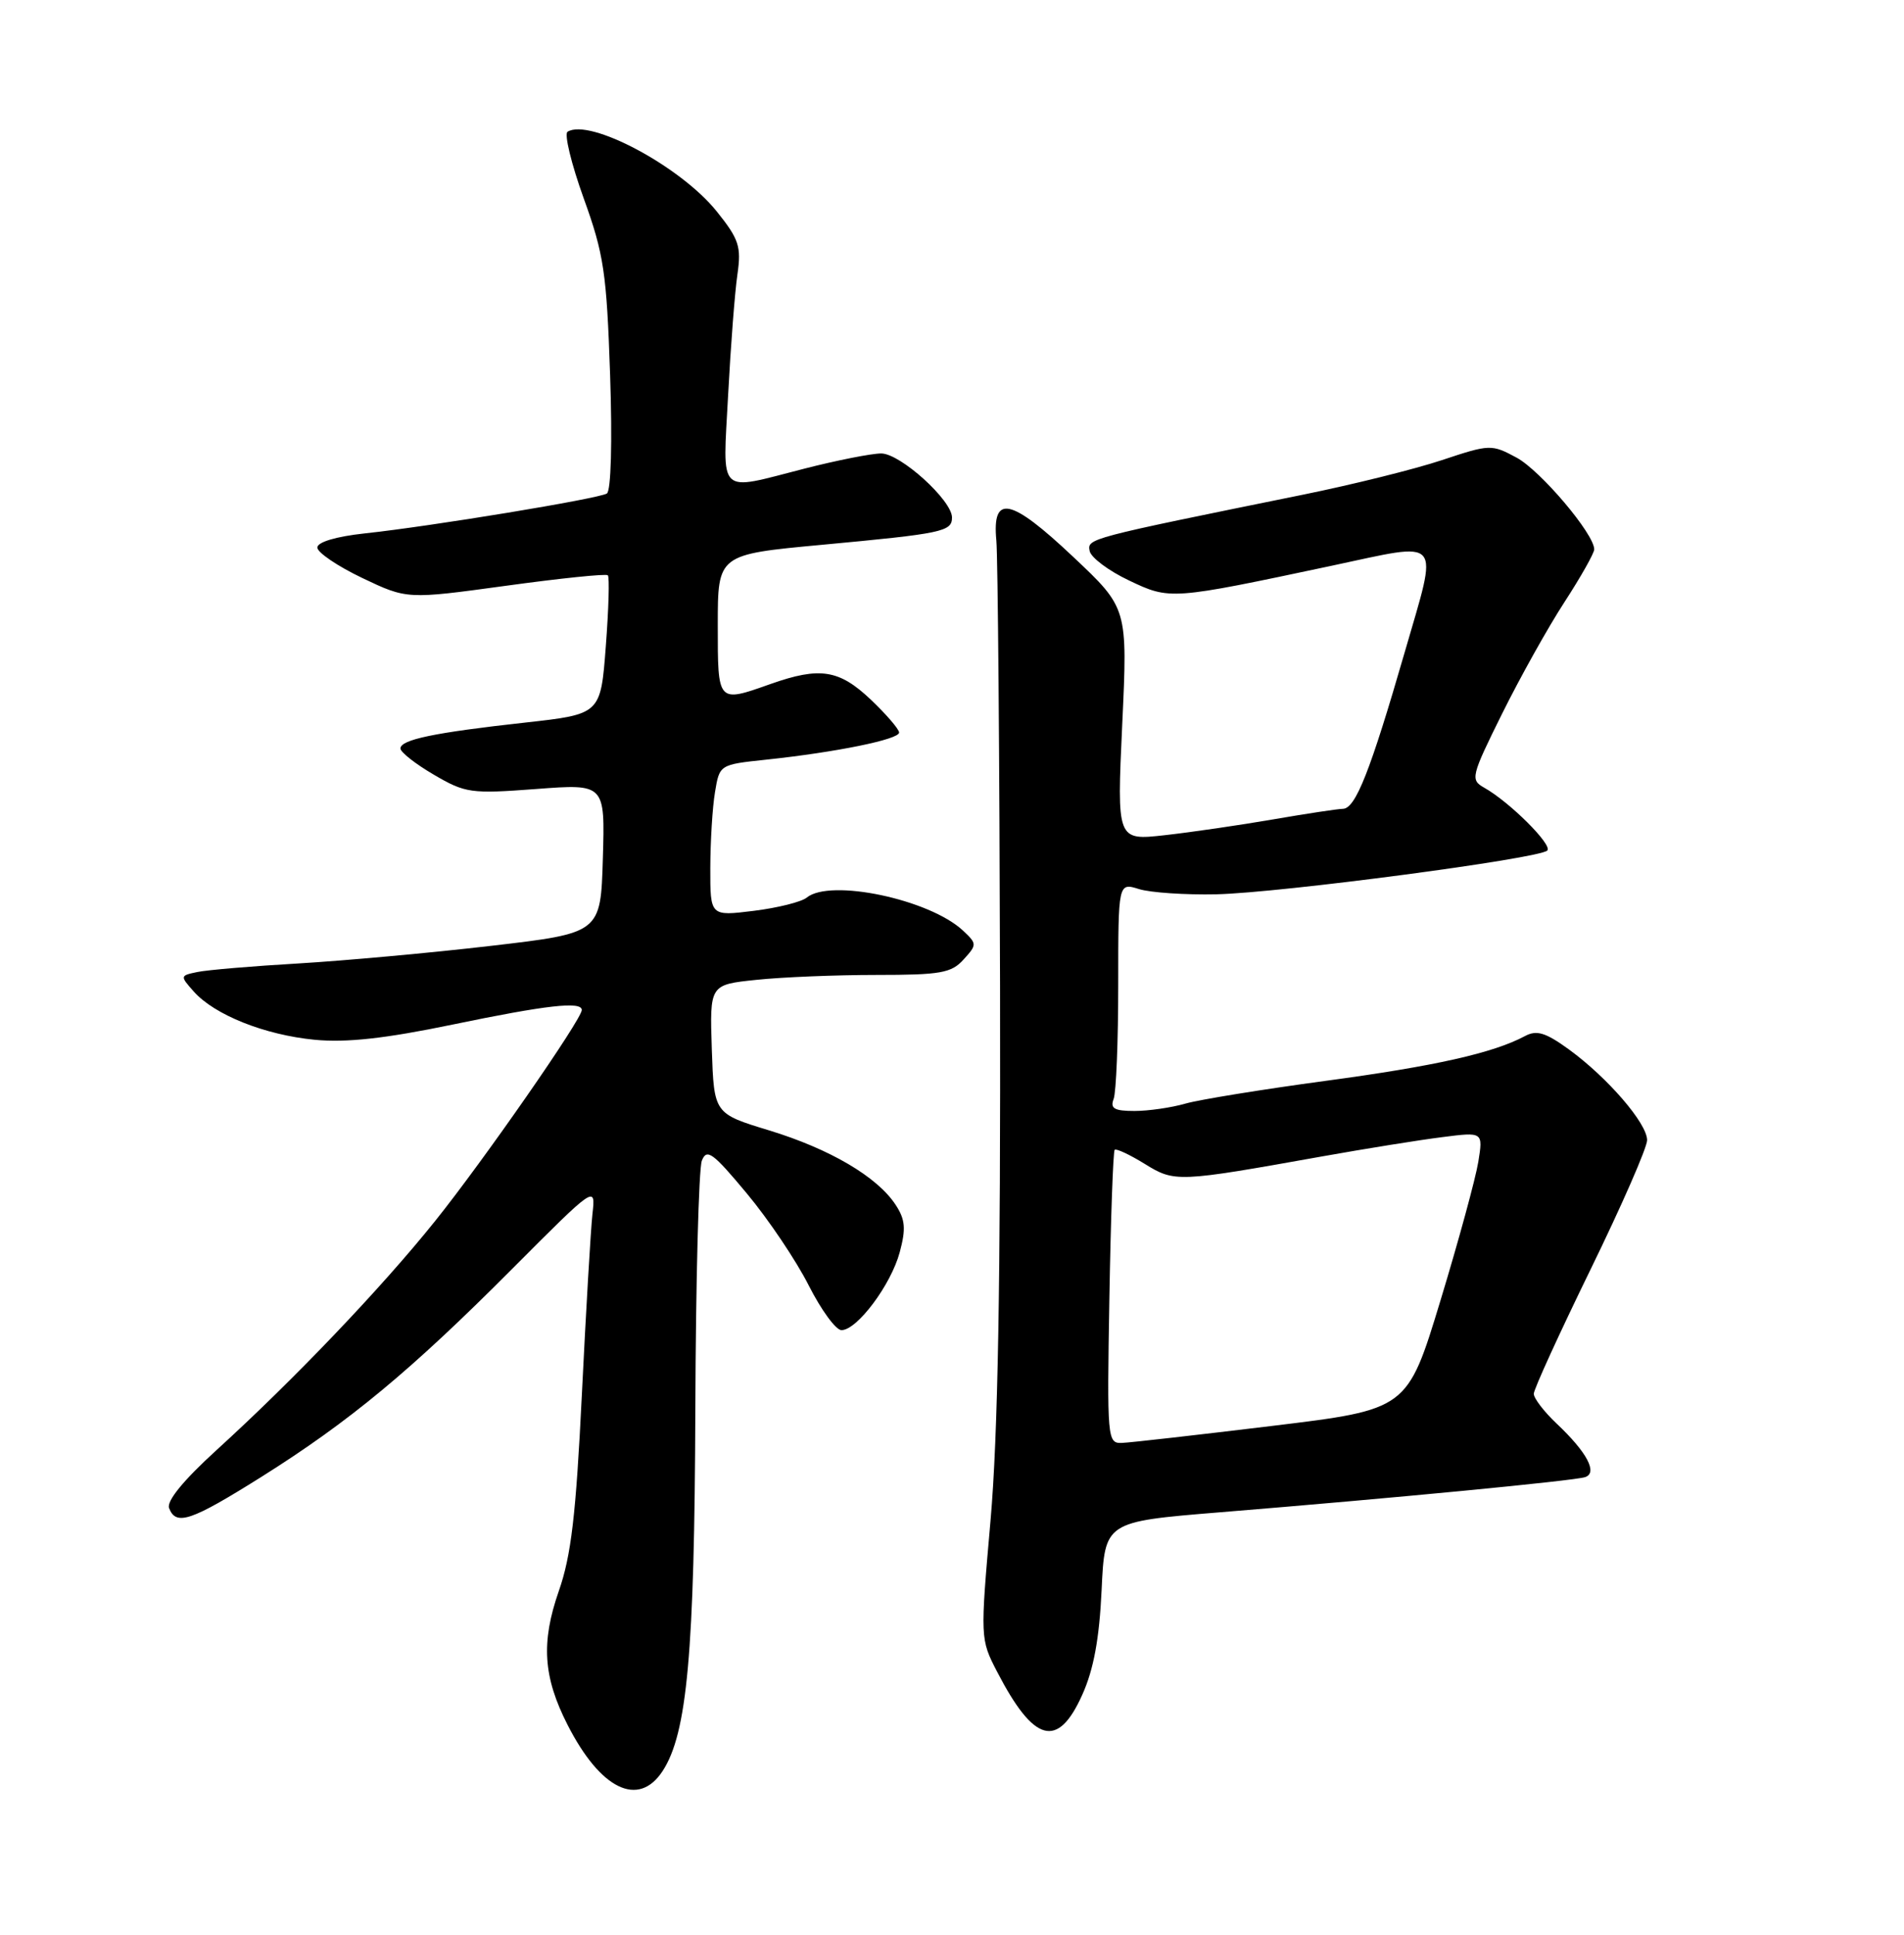 <?xml version="1.0" encoding="UTF-8" standalone="no"?>
<!DOCTYPE svg PUBLIC "-//W3C//DTD SVG 1.1//EN" "http://www.w3.org/Graphics/SVG/1.1/DTD/svg11.dtd" >
<svg xmlns="http://www.w3.org/2000/svg" xmlns:xlink="http://www.w3.org/1999/xlink" version="1.1" viewBox="0 0 252 256">
 <g >
 <path fill="currentColor"
d=" M 87.69 234.35 C 90.95 229.37 91.92 218.74 92.03 186.50 C 92.09 169.45 92.48 154.64 92.89 153.58 C 93.54 151.92 94.34 152.50 98.85 157.92 C 101.72 161.36 105.40 166.84 107.04 170.09 C 108.69 173.34 110.63 176.00 111.37 176.00 C 113.44 176.00 117.92 170.01 119.08 165.70 C 119.92 162.58 119.82 161.37 118.54 159.42 C 116.11 155.71 109.85 152.03 101.80 149.57 C 94.50 147.35 94.50 147.35 94.21 138.82 C 93.93 130.29 93.93 130.29 100.11 129.65 C 103.51 129.29 110.66 129.00 115.99 129.00 C 124.48 129.00 125.92 128.75 127.53 126.96 C 129.32 124.99 129.32 124.88 127.44 123.12 C 123.00 118.99 109.87 116.22 106.77 118.77 C 106.07 119.34 102.91 120.13 99.75 120.52 C 94.00 121.23 94.00 121.23 94.01 114.87 C 94.02 111.36 94.29 106.85 94.63 104.83 C 95.23 101.17 95.24 101.17 101.37 100.52 C 110.63 99.54 119.00 97.84 119.00 96.93 C 119.00 96.49 117.31 94.53 115.25 92.57 C 111.06 88.60 108.52 88.20 102.00 90.50 C 94.93 93.00 95.00 93.08 95.00 82.69 C 95.00 73.37 95.00 73.37 108.75 72.09 C 124.76 70.60 126.00 70.34 126.00 68.47 C 126.00 66.19 119.15 60.00 116.63 60.00 C 115.36 60.00 110.80 60.90 106.50 62.00 C 94.81 64.99 95.66 65.80 96.37 52.25 C 96.71 45.79 97.26 38.62 97.60 36.31 C 98.13 32.61 97.81 31.65 94.85 27.96 C 90.08 22.02 78.06 15.61 75.12 17.43 C 74.65 17.71 75.61 21.67 77.25 26.23 C 79.93 33.63 80.29 36.09 80.75 49.61 C 81.05 58.51 80.87 64.96 80.32 65.30 C 79.21 65.99 57.13 69.63 48.25 70.58 C 44.47 70.99 42.00 71.73 42.00 72.45 C 42.00 73.10 44.67 74.91 47.93 76.47 C 53.87 79.30 53.87 79.30 66.95 77.51 C 74.15 76.52 80.23 75.89 80.45 76.12 C 80.68 76.35 80.56 80.58 80.18 85.52 C 79.50 94.50 79.50 94.50 69.50 95.61 C 57.45 96.94 53.00 97.87 53.00 99.04 C 53.00 99.52 54.98 101.08 57.41 102.50 C 61.59 104.95 62.31 105.05 70.95 104.40 C 80.08 103.71 80.08 103.71 79.79 113.58 C 79.50 123.46 79.50 123.46 65.00 125.15 C 57.02 126.08 45.55 127.12 39.50 127.48 C 33.45 127.83 27.44 128.34 26.14 128.61 C 23.82 129.09 23.81 129.13 25.64 131.19 C 28.39 134.29 35.03 136.94 41.66 137.58 C 45.87 137.98 50.96 137.42 59.89 135.57 C 72.37 132.98 77.00 132.46 77.00 133.64 C 77.00 134.87 63.94 153.65 57.59 161.56 C 50.46 170.45 38.93 182.52 28.66 191.87 C 24.29 195.85 22.02 198.62 22.38 199.55 C 23.30 201.94 25.26 201.27 34.59 195.42 C 46.27 188.08 54.41 181.33 67.81 167.87 C 78.84 156.81 78.84 156.81 78.41 160.65 C 78.18 162.77 77.55 173.52 77.01 184.55 C 76.23 200.44 75.60 205.85 73.95 210.55 C 71.59 217.33 71.89 221.90 75.12 228.23 C 79.48 236.78 84.50 239.22 87.69 234.35 Z  M 143.24 224.25 C 144.75 220.91 145.50 216.81 145.80 210.42 C 146.22 201.35 146.22 201.35 161.36 200.11 C 184.34 198.24 208.35 195.93 209.79 195.45 C 211.50 194.89 210.04 192.15 206.02 188.36 C 204.36 186.79 203.00 185.02 203.00 184.42 C 203.00 183.83 206.38 176.44 210.50 168.00 C 214.62 159.56 218.00 151.85 218.00 150.86 C 218.00 148.64 212.77 142.58 207.64 138.85 C 204.55 136.61 203.38 136.26 201.83 137.09 C 197.63 139.34 189.85 141.08 175.41 143.02 C 167.11 144.14 158.78 145.49 156.91 146.02 C 155.04 146.56 152.00 147.00 150.15 147.00 C 147.49 147.00 146.91 146.67 147.39 145.42 C 147.73 144.55 148.00 137.75 148.00 130.31 C 148.00 116.78 148.00 116.78 150.75 117.64 C 152.26 118.11 156.88 118.42 161.00 118.33 C 169.52 118.13 203.72 113.61 204.79 112.54 C 205.52 111.81 199.79 106.10 196.43 104.22 C 194.59 103.18 194.69 102.74 198.81 94.43 C 201.18 89.65 204.89 83.00 207.06 79.67 C 209.23 76.33 211.00 73.19 211.00 72.69 C 211.00 70.65 203.88 62.25 200.72 60.55 C 197.41 58.77 197.19 58.77 190.85 60.88 C 187.28 62.07 178.99 64.13 172.43 65.46 C 143.87 71.26 143.90 71.25 144.22 72.91 C 144.39 73.77 146.73 75.53 149.44 76.81 C 154.86 79.39 154.94 79.38 176.24 74.86 C 191.15 71.69 190.40 70.80 185.92 86.29 C 181.36 102.05 179.41 106.99 177.74 107.02 C 177.06 107.03 172.90 107.66 168.50 108.42 C 164.10 109.18 157.65 110.12 154.16 110.51 C 147.82 111.22 147.82 111.22 148.53 95.85 C 149.25 80.47 149.25 80.47 142.04 73.68 C 133.75 65.86 131.29 65.34 131.87 71.52 C 132.07 73.71 132.29 100.25 132.36 130.50 C 132.44 169.72 132.08 190.00 131.10 201.18 C 129.73 216.76 129.74 216.89 131.96 221.18 C 136.84 230.61 140.00 231.47 143.24 224.25 Z  M 146.83 171.75 C 147.01 161.17 147.33 152.34 147.53 152.14 C 147.73 151.94 149.51 152.77 151.49 153.99 C 155.48 156.46 155.82 156.44 175.00 153.01 C 180.78 151.98 187.93 150.83 190.90 150.46 C 196.29 149.77 196.29 149.77 195.66 153.72 C 195.31 155.89 193.06 164.15 190.65 172.08 C 186.27 186.50 186.27 186.50 168.38 188.67 C 158.55 189.86 149.60 190.88 148.50 190.92 C 146.56 191.00 146.51 190.47 146.83 171.75 Z "/>
</g>
</svg>